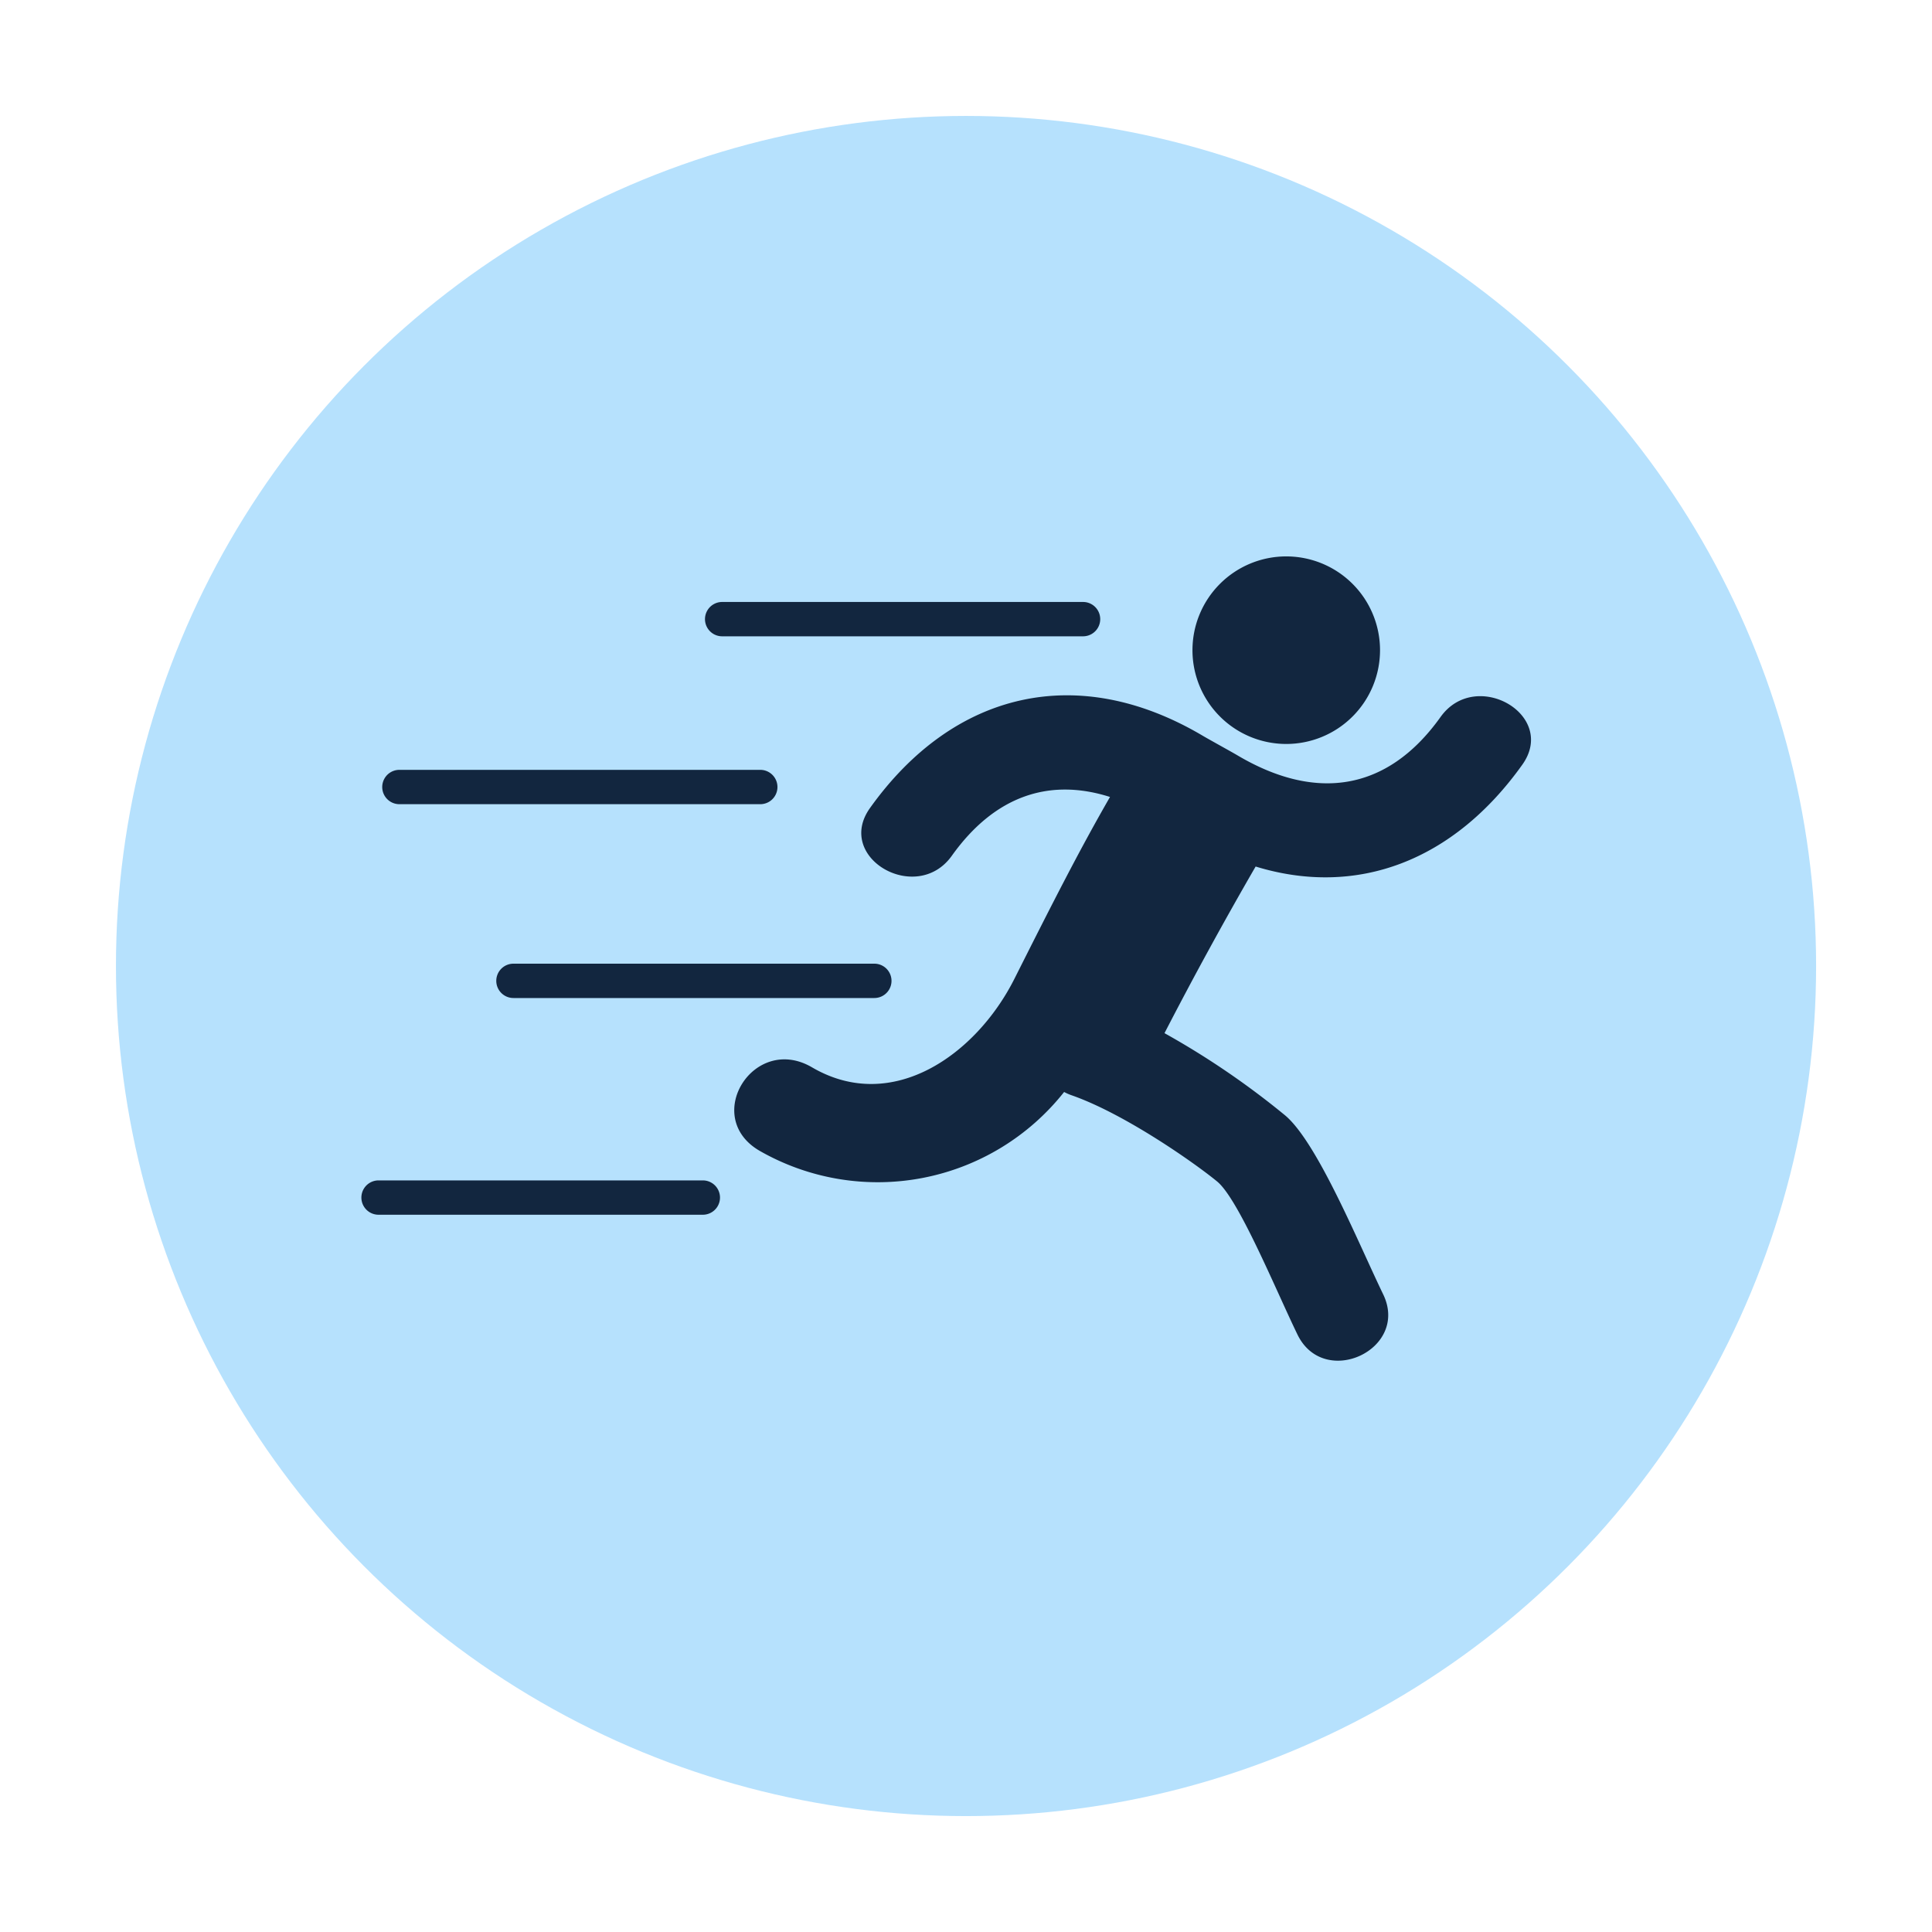 <svg xmlns="http://www.w3.org/2000/svg" xmlns:xlink="http://www.w3.org/1999/xlink" width="150" height="150" viewBox="0 0 150 150">
  <defs>
    <filter id="Elipse_6633" x="0" y="0" width="150" height="150" filterUnits="userSpaceOnUse">
      <feOffset dy="3" input="SourceAlpha"/>
      <feGaussianBlur stdDeviation="3" result="blur"/>
      <feFlood flood-opacity="0.161"/>
      <feComposite operator="in" in2="blur"/>
      <feComposite in="SourceGraphic"/>
    </filter>
  </defs>
  <g id="Grupo_1034472" data-name="Grupo 1034472" transform="translate(-732.828 -3910.289)">
    <g id="Grupo_1034471" data-name="Grupo 1034471">
      <g transform="matrix(1, 0, 0, 1, 732.83, 3910.29)" filter="url(#Elipse_6633)">
        <circle id="Elipse_6633-2" data-name="Elipse 6633" cx="66" cy="66" r="66" transform="translate(9 6)" fill="#b6e1fd"/>
      </g>
    </g>
    <g id="Grupo_882856" data-name="Grupo 882856" transform="translate(760.886 3877.296)">
      <g id="_x33_6_24_" transform="translate(0 76.191)">
        <g id="Grupo_882855" data-name="Grupo 882855" transform="translate(0 0)">
          <path id="Trazado_640130" data-name="Trazado 640130" d="M144.635,97.865h28.02a1.333,1.333,0,0,0,0-2.666h-28.02a1.333,1.333,0,1,0,0,2.666Z" transform="translate(-116.625 -91.66)" fill="#12263f"/>
          <path id="Trazado_640131" data-name="Trazado 640131" d="M10.025,167.882H38.044a1.333,1.333,0,1,0,0-2.666H10.025a1.333,1.333,0,1,0,0,2.666Z" transform="translate(-7.074 -148.643)" fill="#12263f"/>
          <path id="Trazado_640132" data-name="Trazado 640132" d="M56.258,247.387a1.333,1.333,0,0,0,1.333,1.333H85.61a1.333,1.333,0,0,0,0-2.666H57.591A1.333,1.333,0,0,0,56.258,247.387Z" transform="translate(-45.785 -214.432)" fill="#12263f"/>
          <path id="Trazado_640133" data-name="Trazado 640133" d="M26.509,336.44H1.333a1.333,1.333,0,1,0,0,2.666H26.509a1.333,1.333,0,1,0,0-2.666Z" transform="translate(0 -287.992)" fill="#12263f"/>
          <path id="Trazado_640134" data-name="Trazado 640134" d="M353.892,90.754a7.281,7.281,0,1,0-7.282-7.282A7.281,7.281,0,0,0,353.892,90.754Z" transform="translate(-282.085 -76.191)" fill="#12263f"/>
          <path id="Trazado_640135" data-name="Trazado 640135" d="M210.344,135.8c-4.181,5.856-9.78,6.535-15.8,2.958-.41-.243-2.23-1.246-2.633-1.485-9.692-5.754-19.372-3.5-25.864,5.594-2.759,3.867,3.622,7.532,6.35,3.71,3.354-4.7,7.619-6.056,12.284-4.569-2.388,4.146-4.477,8.266-7.423,14.121S167.8,166.656,161.546,163c-4.512-2.637-8.58,3.844-4.082,6.473a18.452,18.452,0,0,0,23.655-4.56,4,4,0,0,0,.57.252c4.174,1.454,9.646,5.326,11.313,6.7s4.53,8.363,6.231,11.875c2.063,4.262,8.726,1.158,6.655-3.122-1.928-3.985-5.163-11.938-7.687-13.951a63.321,63.321,0,0,0-9.289-6.321q3.383-6.553,7.076-12.937c7.88,2.414,15.37-.43,20.7-7.9C219.453,135.64,213.074,131.975,210.344,135.8Z" transform="translate(-126.559 -123.33)" fill="#12263f"/>
        </g>
      </g>
    </g>
  </g>
</svg>

